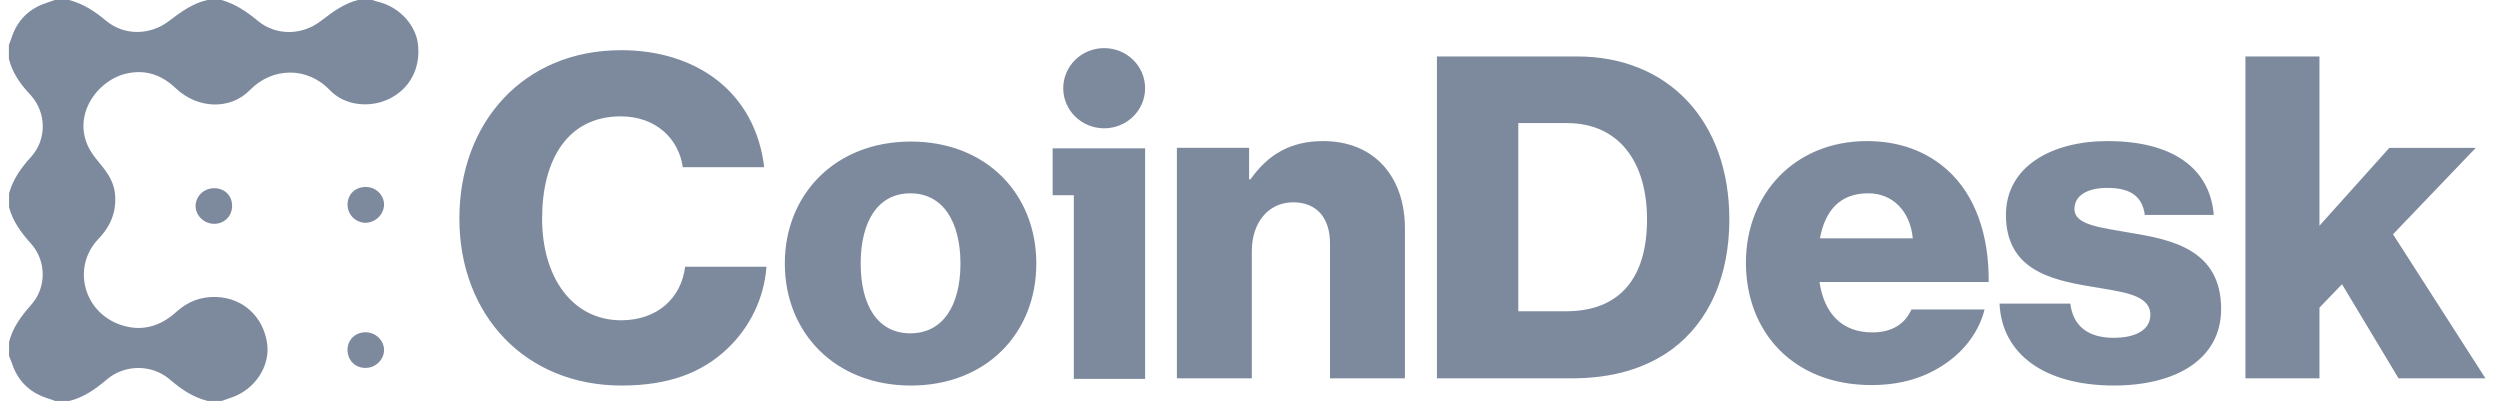 <svg width="106" height="17" viewBox="0 0 106 17" fill="none" xmlns="http://www.w3.org/2000/svg">
<path fill-rule="evenodd" clip-rule="evenodd" d="M16.103 0.095C15.998 0.073 15.893 0.037 15.787 0H15.179C14.583 0.149 14.114 0.503 13.636 0.864L13.585 0.902C12.788 1.511 11.698 1.511 10.946 0.895C10.473 0.506 9.992 0.169 9.39 0H8.789C8.15 0.147 7.654 0.521 7.15 0.902C6.346 1.511 5.248 1.511 4.489 0.873C4.015 0.477 3.527 0.154 2.925 0H2.324C2.181 0.051 2.031 0.103 1.88 0.154C1.151 0.418 0.7 0.931 0.475 1.643C0.46 1.687 0.443 1.731 0.426 1.775C0.409 1.819 0.392 1.863 0.377 1.907V2.494C0.527 3.102 0.873 3.579 1.302 4.034C1.978 4.789 1.986 5.911 1.317 6.652C0.896 7.114 0.55 7.598 0.384 8.199V8.786C0.542 9.387 0.896 9.864 1.317 10.334C1.971 11.067 1.978 12.189 1.324 12.922C0.903 13.399 0.535 13.883 0.384 14.507V15.093C0.445 15.232 0.497 15.379 0.55 15.526C0.82 16.237 1.339 16.685 2.068 16.905C2.113 16.919 2.159 16.936 2.204 16.952C2.249 16.969 2.294 16.985 2.339 17H2.94C3.557 16.846 4.045 16.501 4.527 16.091C5.293 15.438 6.451 15.438 7.21 16.098C7.691 16.509 8.187 16.846 8.804 17H9.405C9.467 16.98 9.529 16.957 9.591 16.933C9.666 16.906 9.741 16.877 9.819 16.853C10.819 16.516 11.48 15.497 11.322 14.528C11.142 13.399 10.292 12.636 9.172 12.592C8.518 12.57 7.969 12.783 7.496 13.208C6.857 13.788 6.12 14.059 5.256 13.817C3.579 13.355 2.993 11.36 4.181 10.121C4.714 9.563 4.955 8.933 4.872 8.185C4.809 7.625 4.471 7.214 4.13 6.801C4.109 6.776 4.089 6.75 4.068 6.725C2.82 5.207 3.993 3.447 5.338 3.124C6.165 2.926 6.857 3.176 7.458 3.748C8.375 4.613 9.759 4.679 10.601 3.814C11.548 2.846 13.029 2.816 13.983 3.821C14.615 4.481 15.667 4.591 16.494 4.195C17.359 3.777 17.825 2.926 17.727 1.921C17.652 1.093 16.968 0.33 16.103 0.095ZM15.517 14.088C15.073 14.081 14.735 14.396 14.735 14.836C14.735 15.277 15.066 15.607 15.502 15.599C15.93 15.599 16.291 15.24 16.284 14.829C16.276 14.433 15.93 14.096 15.517 14.088ZM14.735 8.669C14.743 8.229 15.066 7.921 15.524 7.928C15.945 7.935 16.284 8.273 16.284 8.676C16.284 9.087 15.915 9.446 15.494 9.446C15.066 9.439 14.735 9.094 14.735 8.669ZM9.067 9.49C9.503 9.498 9.841 9.168 9.841 8.735C9.849 8.295 9.518 7.972 9.067 7.979C8.646 7.987 8.308 8.309 8.293 8.713C8.278 9.123 8.638 9.483 9.067 9.49Z" fill="#7D8A9E"/>
<path d="M26.358 16.347C28.327 16.347 29.75 15.813 30.822 14.801C31.777 13.904 32.401 12.664 32.498 11.309H29.048C28.892 12.625 27.878 13.58 26.338 13.58C24.272 13.58 22.985 11.767 22.985 9.266C22.985 6.785 24.058 4.934 26.319 4.934C27.8 4.934 28.775 5.869 28.951 7.09H32.401C32.225 5.563 31.524 4.227 30.315 3.33C29.321 2.586 27.956 2.128 26.338 2.128C22.186 2.128 19.477 5.201 19.477 9.266C19.477 13.351 22.264 16.347 26.358 16.347ZM38.598 14.133C37.214 14.133 36.493 12.95 36.493 11.175C36.493 9.4 37.214 8.197 38.598 8.197C39.982 8.197 40.723 9.4 40.723 11.175C40.723 12.95 39.982 14.133 38.598 14.133ZM38.618 16.347C41.834 16.347 43.94 14.114 43.94 11.175C43.94 8.236 41.834 6.002 38.618 6.002C35.421 6.002 33.276 8.236 33.276 11.175C33.276 14.114 35.421 16.347 38.618 16.347ZM64.376 13.197V5.219H66.443C68.606 5.219 69.834 6.822 69.834 9.303C69.834 11.804 68.665 13.197 66.403 13.197H64.376ZM60.926 16.041H66.657C68.412 16.041 69.815 15.602 70.907 14.8C72.466 13.636 73.324 11.708 73.324 9.303C73.324 5.123 70.731 2.394 66.871 2.394H60.926V16.041ZM79.349 16.327C80.616 16.327 81.63 16.003 82.468 15.43C83.346 14.838 83.93 13.998 84.145 13.121H81.045C80.772 13.731 80.226 14.094 79.388 14.094C78.082 14.094 77.341 13.273 77.147 11.956H84.32C84.34 9.971 83.755 8.273 82.565 7.204C81.708 6.44 80.578 5.982 79.154 5.982C76.114 5.982 74.027 8.215 74.027 11.136C74.027 14.094 76.055 16.327 79.349 16.327ZM77.166 10.105C77.38 8.941 78.004 8.196 79.213 8.196C80.246 8.196 80.987 8.941 81.103 10.105H77.166ZM89.633 16.346C92.246 16.346 94.176 15.239 94.176 13.101C94.176 10.601 92.109 10.162 90.355 9.876C89.088 9.647 87.957 9.551 87.957 8.864C87.957 8.254 88.561 7.967 89.341 7.967C90.218 7.967 90.822 8.234 90.94 9.112H93.864C93.708 7.185 92.187 5.982 89.36 5.982C87.002 5.982 85.052 7.051 85.052 9.112C85.052 11.403 86.904 11.861 88.639 12.147C89.965 12.376 91.174 12.472 91.174 13.35C91.174 13.979 90.569 14.323 89.614 14.323C88.561 14.323 87.898 13.846 87.782 12.872H84.78C84.877 15.029 86.71 16.346 89.633 16.346ZM95.207 16.041H98.345V13.044L99.301 12.052L101.698 16.041H105.383L101.464 9.933L104.973 6.269H101.308L98.345 9.571V2.394H95.207V16.041Z" fill="#7D8A9E"/>
<path d="M53.078 16.041H49.9V6.268H52.961V7.605H53.019C53.76 6.555 54.715 5.982 56.099 5.982C58.283 5.982 59.569 7.509 59.569 9.685V16.041H56.392V10.315C56.392 9.284 55.865 8.578 54.832 8.578C53.78 8.578 53.078 9.437 53.078 10.639V16.041Z" fill="#7D8A9E"/>
<path d="M44.632 8.277L44.632 6.29H48.553V16.065H45.53V8.277H44.632Z" fill="#7D8A9E"/>
<path d="M46.817 5.44C47.776 5.44 48.553 4.679 48.553 3.74C48.553 2.801 47.776 2.04 46.817 2.04C45.858 2.04 45.081 2.801 45.081 3.74C45.081 4.679 45.858 5.44 46.817 5.44Z" fill="#7D8A9E"/>
</svg>
